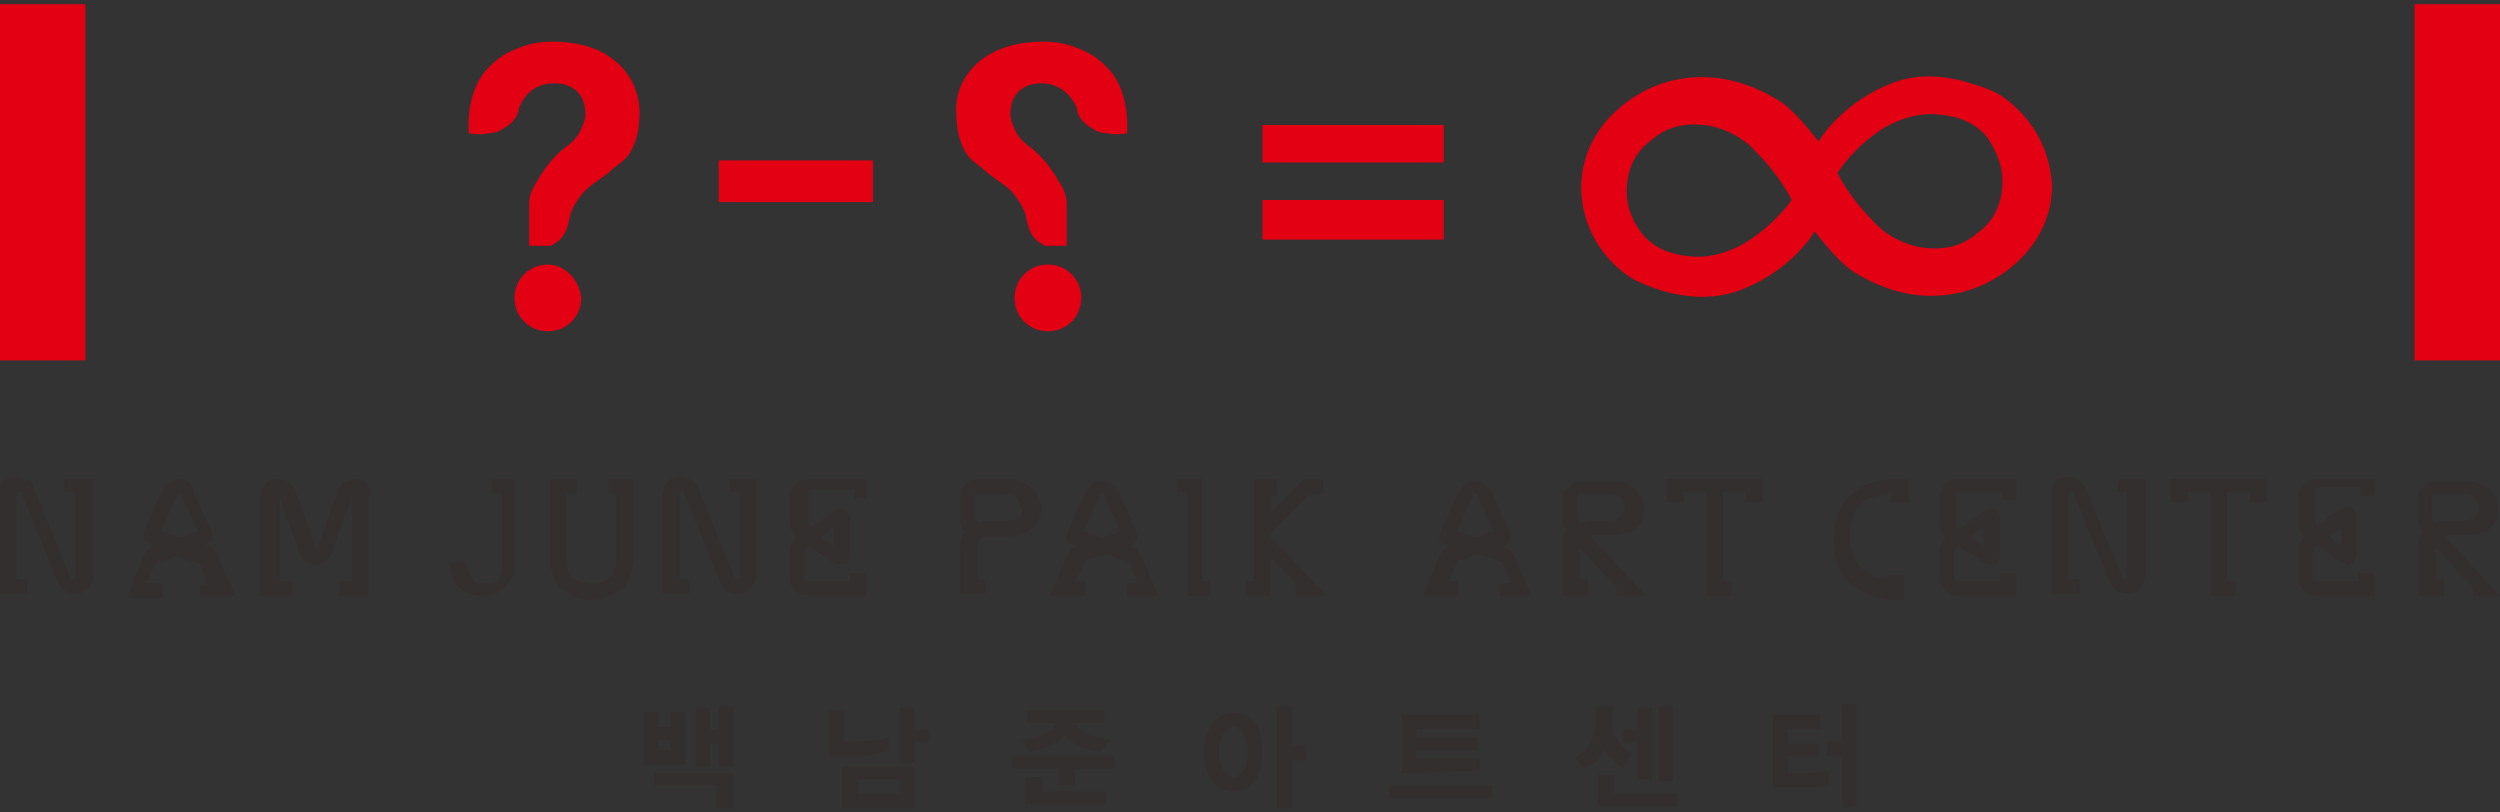 <?xml version="1.0" encoding="utf-8"?>
<!-- Generator: Adobe Illustrator 22.0.1, SVG Export Plug-In . SVG Version: 6.00 Build 0)  -->
<svg version="1.1" id="Layer_1" xmlns="http://www.w3.org/2000/svg" xmlns:xlink="http://www.w3.org/1999/xlink" x="0px" y="0px"
	 viewBox="0 0 120 39" style="enable-background:new 0 0 120 39;" xml:space="preserve">
<rect x="0" y="0" width="120" height="39" fill="#333333" stroke="none"/>
<style type="text/css">
	.st0{fill:#FF0000;}
	.st1{fill:#FFFFFF;}
	.st2{fill:#332F2E;}
	.st3{fill:#E30013;}
</style>
<g>
	<polygon class="st0" points="181.9,47 181.9,49 181.9,71 187.6,71 187.6,47 	"/>
	<polygon class="st0" points="243.3,47 243.3,49 243.3,71 249.1,71 249.1,47 	"/>
	<path class="st0" d="M229,53.9c0,0-0.4-0.4-1.2-0.8c-0.3-0.1-0.8-0.4-1.4-0.6c-0.8-0.3-1.4-0.4-1.6-0.4c-1.3-0.2-2.8-0.3-4.3,0.3
		c-3,1.1-4.6,3.4-4.9,3.9c-0.5-0.7-1.5-2-2.6-2.7c-1.6-1-3.4-1.7-5.3-1.7c-2.2,0-4.2,0.8-5.7,2.3c-1.5,1.4-2.4,3.2-2.3,5.1
		c0,2,0.8,3.9,2.3,5.3c0,0,0.4,0.4,1.2,0.8c0.9,0.5,4.1,1.9,7.3,0.8c3-1.1,4.6-3.4,4.9-3.9c0.5,0.7,1.5,2,2.6,2.7
		c1.6,1,3.4,1.7,5.3,1.7c2.2,0,4.2-0.8,5.7-2.3c1.5-1.4,2.3-3.2,2.3-5.1C231.4,57.2,230.5,55.3,229,53.9L229,53.9z M210.7,63.1
		c-1.3,0.8-2.5,0.9-3.7,0.8c-1.5-0.2-2.5-0.7-3.2-1.6c-0.7-0.9-1.1-2-1-3.3c0.2-1.3,0.7-2.2,1.7-3s2.1-1.1,3.5-1
		c1.3,0.1,2.6,0.9,3.5,1.8c1.6,1.7,2.3,3.2,2.3,3.2S212.8,61.9,210.7,63.1L210.7,63.1z M228.1,59.5c-0.2,1.3-0.7,2.2-1.6,3
		c-1,0.8-2.1,1.1-3.5,1c-1.3-0.1-2.6-0.9-3.5-1.8c-1.6-1.7-2.3-3.2-2.3-3.2s1.1-1.9,3.2-3.1c1.3-0.8,2.5-0.9,3.7-0.8
		c1.5,0.2,2.5,0.7,3.2,1.6C227.9,57.1,228.2,58.2,228.1,59.5L228.1,59.5z"/>
</g>
<g>
	<path class="st1" d="M234.1,29l-7.9-7.6c1.4-2,2.2-4.5,2.2-7.2c-0.1-6.8-5.7-12.1-12.5-12c-6.8,0.1-12.1,5.7-12,12.5
		s5.7,12.1,12.5,12c2.7-0.1,5.1-1,7.1-2.4l7.9,7.6L234.1,29z"/>
</g>
<path class="st2" d="M30.9,36.7v-2.5h0.7v0.7h0.6v-0.7h0.7v2.5H30.9z M34.4,38.8v-1.1h-3v-0.6h3.8v1.7
	C35.2,38.8,34.4,38.8,34.4,38.8z M32.2,35.5h-0.6V36h0.6V35.5z M34.5,36.8v-1.1h-0.4v1.1h-0.7V34h0.7v1h0.4v-1.1h0.7v2.9
	C35.2,36.8,34.5,36.8,34.5,36.8z"/>
<path class="st2" d="M41,36.3h-1.2v-2.2h0.7v1.5h0.4c0.7,0,1.4-0.1,1.8-0.2V36C42.5,36.1,41.8,36.3,41,36.3z M40.4,38.8v-2h3.5v2
	H40.4z M43.2,37.4h-2v0.7h2V37.4z M43.9,35.6v1h-0.7V34h0.7v1h0.7v0.6H43.9z"/>
<path class="st2" d="M51.6,36.9v0.8h-0.8v-0.8h-2.2v-0.6h4.9v0.6H51.6z M52.8,36.1c-0.7-0.1-1.3-0.3-1.7-0.8
	c-0.3,0.4-1.1,0.7-1.7,0.8L49,35.5c0.5,0,1.5-0.3,1.7-0.8h-1.4v-0.6H53v0.6h-1.4c0.3,0.6,1.4,0.8,1.7,0.8L52.8,36.1z M49.2,38.7
	v-1.4H50V38h3.1v0.6h-3.9V38.7z"/>
<path class="st2" d="M59.2,38c-0.8,0-1.4-0.7-1.4-1.9c0-1.1,0.6-1.9,1.4-1.9c0.9,0,1.4,0.7,1.4,1.9C60.6,37.2,60.1,38,59.2,38z
	 M59.2,34.9c-0.4,0-0.7,0.6-0.7,1.2c0,0.6,0.3,1.2,0.7,1.2s0.7-0.6,0.7-1.2S59.6,34.9,59.2,34.9z M62,36.5v2.3h-0.7v-4.9H62v1.9h0.7
	v0.7H62z"/>
<path class="st2" d="M66.7,38.3v-0.6h4.9v0.6H66.7z M67.3,37.1v-2.8H71V35h-3v0.4h2.9V36H68v0.4h3V37L67.3,37.1L67.3,37.1z"/>
<path class="st2" d="M77.9,36.9c-0.3-0.2-0.6-0.5-0.9-0.9c-0.2,0.4-0.5,0.7-0.9,0.9l-0.5-0.5c0.5-0.3,1-0.9,1-1.8v-0.7h0.8v0.7
	c0,0.9,0.5,1.3,0.9,1.6L77.9,36.9z M76.7,38.7v-1.5h0.8v0.9h3v0.6H76.7z M78.6,37.4v-1.8h-0.7V35h0.7v-1h0.7v3.4H78.6z M79.6,37.5
	v-3.6h0.7v3.6H79.6z"/>
<path class="st2" d="M86.9,37.8c-0.6,0-1.7,0-1.8,0v-3.5h2.3V35h-1.6v0.7h1.5v0.6h-1.5v0.8c0,0,0.5,0,1,0c0.4,0,0.7-0.1,1-0.1v0.6
	C87.5,37.8,87.2,37.8,86.9,37.8z M88.4,38.8v-2.5h-0.7v-0.7h0.7v-1.8h0.7v4.9L88.4,38.8L88.4,38.8z"/>
<path class="st2" d="M17.7,23.4c0,0-0.1-0.2-0.3-0.3C17.3,23,17,23,17,23s-0.2,0-0.4,0.1c-0.2,0.1-0.3,0.2-0.4,0.5l-1,2.8l0,0l0,0
	l-1-2.8c-0.1-0.2-0.2-0.4-0.4-0.5C13.6,23,13.4,23,13.3,23c-0.1,0-0.3,0-0.4,0.1c-0.2,0.1-0.3,0.3-0.3,0.4s-0.1,0.2-0.1,0.3v4.8H14
	v-0.7h-0.6v-4.1l0,0l0,0l1,2.8c0.1,0.2,0.2,0.4,0.4,0.4c0.1,0.1,0.3,0.1,0.4,0.1c0,0,0.2,0,0.3-0.1c0.2-0.1,0.3-0.2,0.4-0.4l1-2.8
	l0,0l0,0v4.1h-0.6v0.7h1.4v-4.8C17.8,23.7,17.8,23.5,17.7,23.4"/>
<path class="st2" d="M3.1,23.6h0.5v4.1c0,0,0,0.1-0.1,0.1s-0.1,0-0.1,0l-1.8-4.4l0,0l0,0c0-0.2-0.2-0.4-0.4-0.4
	c-0.2-0.1-0.4-0.1-0.4-0.1c-0.2,0-0.3,0-0.5,0.1S0,23.3,0,23.4s0,0.2,0,0.2v4.9h1.3v-0.7H0.8v-4.1c0,0,0-0.1,0.1-0.1s0.1,0,0.1,0
	L2.8,28l0,0c0.1,0.2,0.3,0.4,0.4,0.4l0,0c0.2,0.1,0.4,0.1,0.4,0.1c0.2,0,0.3,0,0.4-0.1c0.2-0.1,0.3-0.3,0.4-0.4
	c0-0.1,0.1-0.2,0.1-0.3V23H3.1V23.6L3.1,23.6z"/>
<path class="st2" d="M101.6,23.6h0.5v4.1c0,0,0,0.1-0.1,0.1s-0.1,0-0.1,0l-1.8-4.4l0,0l0,0c-0.1-0.2-0.3-0.4-0.4-0.4
	c-0.2-0.1-0.4-0.1-0.4-0.1c-0.2,0-0.3,0-0.5,0.1s-0.3,0.3-0.3,0.4s0,0.2,0,0.2v4.9h1.3v-0.7h-0.5v-4.1c0,0,0-0.1,0.1-0.1
	s0.1,0,0.1,0l1.8,4.4l0,0c0.1,0.2,0.3,0.4,0.4,0.4l0,0c0.2,0.1,0.4,0.1,0.4,0.1c0.2,0,0.3,0,0.4-0.1c0.2-0.1,0.3-0.3,0.4-0.4
	c0-0.1,0.1-0.2,0.1-0.3V23h-1.3L101.6,23.6L101.6,23.6z"/>
<path class="st2" d="M35,23.6h0.5v4.1c0,0,0,0.1-0.1,0.1s-0.1,0-0.1,0l-1.8-4.4l0,0l0,0c-0.1-0.2-0.3-0.4-0.4-0.4
	c-0.2-0.1-0.4-0.1-0.4-0.1c-0.2,0-0.3,0-0.5,0.1s-0.3,0.3-0.3,0.4s-0.1,0.2-0.1,0.2v4.9h1.3v-0.7h-0.5v-4.1c0,0,0-0.1,0.1-0.1
	s0.1,0,0.1,0l1.8,4.4l0,0c0.1,0.2,0.3,0.4,0.4,0.4l0,0c0.2,0.1,0.4,0.1,0.4,0.1c0.2,0,0.3,0,0.4-0.1c0.2-0.1,0.3-0.3,0.4-0.4
	c0-0.1,0.1-0.2,0.1-0.3V23H35V23.6L35,23.6z"/>
<path class="st2" d="M24.9,23h-1.3v0.7h0.5v3.5l0,0l0,0l0,0c0,0.1,0,0.3-0.1,0.5c-0.1,0.1-0.1,0.1-0.2,0.2S23.6,28,23.3,28l0,0
	c-0.2,0-0.4,0-0.5-0.1s-0.2-0.2-0.3-0.4c0-0.1-0.1-0.3-0.1-0.3V27h-0.8v0.1l0,0c0,0.1,0,0.5,0.2,0.8c0.1,0.2,0.3,0.4,0.5,0.5
	s0.5,0.2,0.9,0.2l0,0c0.3,0,0.6-0.1,0.8-0.2c0.3-0.2,0.5-0.5,0.6-0.8s0.1-0.5,0.1-0.6v-0.1V23H24.9z"/>
<path class="st2" d="M30.4,23h-1.2v0.7h0.4v3.1c0,0.3-0.1,0.6-0.2,0.8c-0.2,0.2-0.5,0.4-1,0.4s-0.8-0.2-1-0.4
	c-0.2-0.2-0.2-0.5-0.2-0.8l0,0v-3.1h0.5V23h-1.3v3.8c0,0.4,0.1,0.8,0.4,1.3c0.3,0.4,1,0.7,1.6,0.7s1.3-0.3,1.6-0.7
	c0.3-0.4,0.4-0.9,0.4-1.3L30.4,23L30.4,23z"/>
<path class="st2" d="M48.9,24.8c-0.1,0.1-0.3,0.2-0.6,0.2c-0.2,0-1,0-1,0c-0.1,0-0.3,0.1-0.3,0.1s-0.2-0.1-0.2-0.3v-1v-0.1h0.1h1.3
	c0.4,0,0.5,0.1,0.6,0.2s0.2,0.4,0.2,0.5C49.1,24.6,49.1,24.7,48.9,24.8 M49.5,23.4c-0.3-0.3-0.7-0.4-1.2-0.4H47
	c-0.1,0-0.3,0-0.5,0.1c-0.1,0.1-0.2,0.2-0.3,0.3c-0.1,0.1-0.1,0.3-0.1,0.5v0.9c0,0,0,0.2,0,0.3c0,0.1,0.1,0.3,0.2,0.4
	c-0.1,0.1-0.1,0.1-0.1,0.2c-0.1,0.2-0.1,0.5-0.1,0.6v2.2h1.2v-0.7h-0.4c0-0.5,0-1.6,0-1.6s0-0.2,0.1-0.3c0.1-0.1,0.4-0.1,0.4-0.1
	s0.8,0,1,0l0,0c0,0,0.7,0,1.2-0.5c0.3-0.3,0.4-0.7,0.4-1C49.9,24,49.8,23.7,49.5,23.4"/>
<polygon class="st2" points="57.7,23 56.5,23 56.5,23.6 57,23.6 57,28.6 58.1,28.6 58.1,27.9 57.7,27.9 "/>
<path class="st2" d="M61,25.8c-0.1-0.1,0-0.2,0-0.2l0,0c0.1-0.1,1.8-1.8,1.8-1.8s0.1-0.1,0.3-0.1h0.4V23h-0.4c-0.1,0-0.2,0-0.3,0
	c-0.2,0-0.3,0.1-0.5,0.3c-0.2,0.2-0.8,0.8-1.3,1.3v-0.8h0.3V23h-1.1v4.9h-0.4v0.7H61v-1.8l1.2,1.2v0.6h1.5L61,25.8L61,25.8z"/>
<path class="st2" d="M8.6,25.8l-0.9-0.3c0.2-0.4,0.8-1.7,0.8-1.7s0,0,0.1-0.1c0.1,0,0.1,0,0.1,0.1l0,0l0.8,1.7L8.6,25.8L8.6,25.8z
	 M9.6,28.6h1.7l-0.9-2c0,0-0.1-0.3-0.6-0.5c0.1,0,0.3-0.1,0.3-0.1c0.1-0.1,0.1-0.2,0.1-0.3c0-0.1,0-0.2-0.1-0.3l-0.8-1.8
	C9.2,23.1,8.9,23,8.6,23c-0.4,0-0.6,0.2-0.8,0.5L7,25.3c0,0.1-0.1,0.2-0.1,0.4c0,0.2,0,0.3,0.2,0.4c0.1,0,0.2,0.1,0.3,0.1
	c-0.3,0.1-0.5,0.5-0.5,0.5l0,0l-0.8,2h1.7V28H7l0.5-1l0,0l0,0l1-0.3l1.1,0.4l0,0l0.4,1H9.6V28.6L9.6,28.6z"/>
<path class="st2" d="M52.9,25.8L52,25.5c0.2-0.4,0.8-1.7,0.8-1.7s0,0,0.1-0.1c0.1,0,0.1,0,0.1,0.1l0,0l0.8,1.7L52.9,25.8L52.9,25.8z
	 M53.9,28.6h1.7l-0.8-1.9c0,0-0.1-0.3-0.6-0.5c0.1,0,0.3-0.1,0.3-0.2c0.1-0.1,0.1-0.2,0.1-0.3c0-0.1,0-0.2-0.1-0.3l-0.8-1.8
	c-0.2-0.3-0.5-0.5-0.8-0.5c-0.4,0-0.6,0.2-0.8,0.5l-0.8,1.8c0,0.1-0.1,0.2-0.1,0.4c0,0.2,0,0.3,0.2,0.3c0.1,0,0.2,0.1,0.3,0.1
	c-0.3,0.1-0.5,0.5-0.5,0.5l0,0l-0.8,1.9h1.7v-0.7h-0.5l0.5-1l0,0l0,0l1-0.3l1.1,0.4l0,0c0,0,0.3,0.6,0.4,1h-0.5v0.6H53.9z"/>
<path class="st2" d="M70.8,25.8l-0.9-0.3c0.2-0.4,0.8-1.7,0.8-1.7s0,0,0.1-0.1c0.1,0,0.1,0,0.1,0.1l0,0l0.8,1.7L70.8,25.8L70.8,25.8
	z M71.8,28.6h1.7l-0.8-1.9c0,0-0.1-0.3-0.6-0.5c0.1,0,0.3-0.1,0.3-0.2c0.1-0.1,0.1-0.2,0.1-0.3c0-0.1,0-0.2-0.1-0.3l-0.8-1.8
	c-0.2-0.3-0.5-0.5-0.8-0.5c-0.4,0-0.6,0.2-0.8,0.5l-0.8,1.8c0,0.1-0.1,0.2-0.1,0.4c0,0.2,0,0.3,0.2,0.3c0.1,0,0.2,0.1,0.3,0.1
	c-0.3,0.1-0.5,0.5-0.5,0.5l0,0l-0.8,1.9H70v-0.7h-0.5l0.5-1l0,0l0,0l1-0.3l1.1,0.4l0,0c0,0,0.3,0.6,0.4,1H72v0.6H71.8z"/>
<path class="st2" d="M40,25.3v0.9l-0.6-0.4L40,25.3L40,25.3z M41.6,24.1V23h-2.8c-0.5,0-0.9,0.4-0.9,0.9v1.2c0,0.3,0.2,0.5,0.3,0.7
	c-0.1,0.1-0.3,0.3-0.3,0.7v1.2c0,0.5,0.4,0.9,0.9,0.9h2.8v-1.1h-0.8v0.4h-2c-0.1,0-0.2-0.1-0.2-0.2v-1.1c0,0,0-0.2,0.2-0.4L40,27
	c0,0,0.1,0.1,0.3,0.1c0.1,0,0.1,0,0.2,0c0.1,0,0.3-0.2,0.3-0.4v-1.8c0-0.2-0.1-0.3-0.2-0.4c-0.1,0-0.1-0.1-0.2-0.1
	c-0.2,0-0.3,0.1-0.3,0.1l-1.2,0.8c-0.1-0.1-0.1-0.3-0.1-0.4v-1.2c0-0.1,0.1-0.2,0.2-0.2h2v0.4h0.6V24.1z"/>
<path class="st2" d="M95.2,25.3v0.9l-0.6-0.4L95.2,25.3L95.2,25.3z M96.8,24.1V23H94c-0.5,0-0.9,0.4-0.9,0.9v1.2
	c0,0.3,0.2,0.5,0.3,0.7c-0.1,0.1-0.3,0.3-0.3,0.7v1.2c0,0.5,0.4,0.9,0.9,0.9h2.8v-1.1H96v0.4h-2c-0.1,0-0.2-0.1-0.2-0.2v-1.1
	c0,0,0-0.2,0.2-0.4l1.2,0.8c0,0,0.1,0.1,0.3,0.1c0.1,0,0.1,0,0.2,0s0.3-0.2,0.3-0.4v-1.8c0-0.2-0.1-0.3-0.2-0.4
	c-0.1,0-0.1-0.1-0.2-0.1c-0.2,0-0.3,0.1-0.3,0.1L94,25.4c-0.1-0.1-0.1-0.3-0.1-0.4v-1.2c0-0.1,0.1-0.2,0.2-0.2h2V24h0.7V24.1z"/>
<path class="st2" d="M112.4,25.3v0.9l-0.6-0.4L112.4,25.3L112.4,25.3z M114,24.1V23h-2.8c-0.5,0-0.9,0.4-0.9,0.9v1.2
	c0,0.3,0.2,0.5,0.3,0.7c-0.1,0.1-0.3,0.3-0.3,0.7v1.2c0,0.5,0.4,0.9,0.9,0.9h2.8v-1.1h-0.8v0.4h-2c-0.1,0-0.2-0.1-0.2-0.2v-1.1
	c0,0,0-0.2,0.2-0.4l1.2,0.8c0.1,0.1,0.3,0.2,0.5,0c0.2-0.1,0.2-0.4,0.2-0.4v-1.8c0,0,0-0.3-0.2-0.4s-0.5,0-0.5,0l-1.2,0.8
	c-0.1-0.1-0.1-0.3-0.1-0.4v-1.2c0-0.1,0.1-0.2,0.2-0.2h2v0.4h0.7V24.1z"/>
<polygon class="st2" points="80,24.1 80.8,24.1 80.8,23.6 81.9,23.6 81.9,28.6 83.1,28.6 83.1,27.9 82.7,27.9 82.7,23.6 83.8,23.6 
	83.8,24.1 84.6,24.1 84.6,23 80,23 "/>
<polygon class="st2" points="104.2,24.1 105,24.1 105,23.6 106.1,23.6 106.1,28.6 107.3,28.6 107.3,27.9 106.9,27.9 106.9,23.6 
	108,23.6 108,24.1 108.8,24.1 108.8,23 104.2,23 "/>
<path class="st2" d="M90.7,27.8c-0.2,0-0.7-0.1-1-0.3c-0.2-0.1-0.5-0.3-0.6-0.6c-0.2-0.3-0.3-0.6-0.3-1.2c0-0.5,0.1-0.9,0.3-1.2
	c0.2-0.4,0.6-0.6,1-0.7c0.2-0.1,0.5-0.1,0.7-0.1v0.4h0.8V23c0,0-0.4,0-0.5,0c-0.3,0-1.1,0-1.8,0.4c-0.3,0.2-0.7,0.5-0.9,0.9
	c-0.2,0.4-0.4,0.9-0.4,1.6l0,0c0,0.6,0.2,1.2,0.4,1.6c0.4,0.6,0.9,0.9,1.4,1.1l0,0c0.5,0.2,1,0.2,1.2,0.2h0.4v-1.2h-0.8v0.2H90.7z"
	/>
<path class="st2" d="M77.6,28.6H79l-2.7-2.9h0.9c0.5,0,1-0.1,1.3-0.3c0.3-0.3,0.4-0.6,0.4-1c0-0.3-0.1-0.6-0.4-0.9s-0.7-0.4-1.2-0.4
	H76c-0.1,0-0.3,0-0.5,0.1c-0.1,0.1-0.2,0.2-0.3,0.3C75,23.6,75,23.7,75,23.9v0.8c0,0,0,0.2,0,0.3c0,0.1,0.1,0.3,0.2,0.4
	c-0.1,0.1-0.1,0.1-0.1,0.2C75,25.9,75,26.1,75,26.3v2.3h1.2v-0.8h-0.4v-1.5l1.8,1.9V28.6L77.6,28.6z M75.8,23.7L75.8,23.7h1.4
	c0.4,0,0.5,0.1,0.6,0.2s0.2,0.2,0.2,0.4c0,0.2-0.1,0.4-0.2,0.5S77.5,25,77.2,25c-0.2,0-1,0-1,0c-0.1,0-0.3,0.1-0.3,0.1
	s-0.2-0.1-0.2-0.3v-0.9C75.8,23.8,75.7,23.7,75.8,23.7L75.8,23.7z"/>
<path class="st2" d="M118.6,28.6h1.4l-2.7-2.9h0.9c0.5,0,1-0.1,1.3-0.3c0.3-0.3,0.4-0.6,0.4-1c0-0.3-0.1-0.6-0.4-0.9
	s-0.7-0.4-1.2-0.4H117c-0.1,0-0.3,0-0.5,0.1c-0.1,0.1-0.2,0.2-0.3,0.3c-0.1,0.1-0.1,0.3-0.1,0.5v0.8c0,0,0,0.2,0,0.3
	c0,0.1,0.1,0.3,0.2,0.4c0,0.1-0.1,0.1-0.1,0.2c-0.1,0.2-0.1,0.4-0.1,0.6v2.3h1.2v-0.8h-0.4v-1.5l1.8,1.9v0.4H118.6z M116.8,23.7
	L116.8,23.7h1.4c0.4,0,0.5,0.1,0.6,0.2s0.2,0.2,0.2,0.4c0,0.2-0.1,0.4-0.2,0.5s-0.3,0.2-0.6,0.2c-0.2,0-1,0-1,0
	c-0.2,0-0.3,0.1-0.3,0.1s-0.2-0.1-0.2-0.3v-0.9C116.7,23.8,116.7,23.7,116.8,23.7L116.8,23.7z"/>
<path class="st3" d="M50.3,12.7c0.9,0,1.6,0.7,1.6,1.6c0,0.9-0.7,1.6-1.6,1.6c-0.9,0-1.6-0.7-1.6-1.6S49.4,12.7,50.3,12.7L50.3,12.7
	z"/>
<path class="st3" d="M50.2,11.8C50.2,11.8,50.3,11.8,50.2,11.8C50.3,11.8,50.2,11.8,50.2,11.8L50.2,11.8z"/>
<path class="st3" d="M50.1,11.7L50.1,11.7L50.1,11.7C50.1,11.7,50.1,11.7,50.1,11.7L50.1,11.7z"/>
<path class="st3" d="M50.1,2c0.6,0,1.1,0.1,1.6,0.3s0.9,0.4,1.3,0.8c0.1,0.1,0.1,0.1,0.2,0.2c0.4,0.4,1,1.4,0.9,3.1
	c0,0-0.6,0.1-0.9,0l0,0c-0.3,0-0.6-0.1-0.7-0.2c-0.4-0.2-0.7-0.5-0.8-0.9c0,0,0,0,0-0.1C51.4,4.5,50.8,4,50,4
	c-0.9,0-1.5,0.5-1.5,1.5c0,0.3,0.2,0.7,0.3,0.9c0.2,0.3,0.4,0.5,0.7,0.7C50,7.5,50.4,8,50.7,8.5C50.8,8.7,50.9,8.8,51,9
	s0.2,0.5,0.2,0.7c0,0.1,0,0.1,0,0.2c0,0.1,0,0.2,0,0.3c0,0.4,0,0.7,0,1.4l0,0c0,0,0,0,0,0.1v0.1l0,0c-0.5,0-0.7,0-0.9,0l0,0h-0.1
	c-0.1,0-0.2-0.1-0.2-0.1c-0.2-0.1-0.4-0.3-0.5-0.5c-0.3-0.5-0.1-0.9-0.7-1.7c-0.3-0.5-0.9-0.8-1.4-1.2c-0.3-0.3-0.7-0.5-1-0.9
	c-0.3-0.5-0.5-1.1-0.5-2C45.8,4,46.9,2,50.1,2L50.1,2z"/>
<polygon class="st3" points="0,0.2 0,1.6 0,17.3 4.1,17.3 4.1,0.2 "/>
<polygon class="st3" points="115.9,0.2 115.9,1.6 115.9,17.3 120,17.3 120,0.2 "/>
<polygon class="st3" points="69.3,9.6 60.6,9.6 60.6,11.5 69.3,11.5 "/>
<polygon class="st3" points="69.3,6 60.6,6 60.6,7.8 69.3,7.8 "/>
<polygon class="st3" points="41.9,7.7 34.5,7.7 34.5,9.7 41.9,9.7 "/>
<path class="st3" d="M26.3,12.7c-0.9,0-1.6,0.7-1.6,1.6c0,0.9,0.7,1.6,1.6,1.6s1.6-0.7,1.6-1.6C27.8,13.4,27.1,12.7,26.3,12.7
	L26.3,12.7z"/>
<path class="st3" d="M26.3,11.8L26.3,11.8L26.3,11.8L26.3,11.8z"/>
<path class="st3" d="M26.5,11.7L26.5,11.7h-0.1H26.5L26.5,11.7z"/>
<path class="st3" d="M26.5,2c-0.6,0-1.1,0.1-1.6,0.3S24,2.7,23.6,3.1c-0.1,0.1-0.1,0.1-0.2,0.2c-0.4,0.4-1,1.4-0.9,3.1
	c0,0,0.6,0.1,0.9,0l0,0c0.3,0,0.6-0.1,0.7-0.2c0.4-0.2,0.7-0.5,0.8-0.9c0,0,0,0,0-0.1C25.2,4.5,25.7,4,26.6,4s1.5,0.5,1.5,1.5
	c0,0.3-0.2,0.7-0.3,0.9c-0.2,0.3-0.4,0.5-0.7,0.7c-0.5,0.4-0.9,0.9-1.2,1.4c-0.1,0.2-0.2,0.3-0.3,0.5c-0.1,0.2-0.2,0.5-0.2,0.7
	c0,0.1,0,0.1,0,0.2c0,0.1,0,0.2,0,0.3c0,0.4,0,0.7,0,1.4l0,0c0,0,0,0,0,0.1v0.1l0,0c0.5,0,0.7,0,0.9,0l0,0h0.1
	c0.1,0,0.2-0.1,0.2-0.1c0.2-0.1,0.4-0.3,0.5-0.5c0.3-0.5,0.1-0.9,0.7-1.7c0.3-0.5,0.9-0.8,1.4-1.2c0.3-0.3,0.7-0.5,1-0.9
	c0.3-0.5,0.5-1.1,0.5-2C30.7,4,29.7,2,26.5,2L26.5,2z"/>
<path class="st3" d="M96.7,5.1c0,0-0.3-0.3-0.8-0.6c-0.2-0.1-0.6-0.3-1-0.4c-0.6-0.2-1-0.3-1.1-0.3c-0.9-0.2-2-0.2-3,0.2
	c-2.1,0.8-3.3,2.4-3.5,2.8c-0.4-0.5-1.1-1.4-1.8-1.9c-1.1-0.7-2.4-1.2-3.8-1.2c-1.6,0-3,0.6-4.1,1.6S75.9,7.6,75.9,9
	s0.6,2.8,1.7,3.8c0,0,0.3,0.3,0.8,0.6c0.6,0.3,2.9,1.4,5.2,0.5c2.1-0.8,3.3-2.4,3.5-2.8c0.4,0.5,1.1,1.4,1.8,1.9
	c1.1,0.7,2.4,1.2,3.8,1.2c1.6,0,3-0.6,4.1-1.6s1.7-2.3,1.7-3.7C98.4,7.4,97.8,6.1,96.7,5.1L96.7,5.1z M83.7,11.7
	c-0.9,0.5-1.8,0.7-2.6,0.6c-1.1-0.1-1.8-0.5-2.3-1.1c-0.5-0.7-0.8-1.4-0.7-2.4c0.1-0.9,0.5-1.6,1.2-2.1C80,6.1,80.8,5.9,81.8,6
	c0.9,0.1,1.9,0.6,2.5,1.3C85.5,8.5,86,9.6,86,9.6S85.2,10.8,83.7,11.7L83.7,11.7z M96.1,9.1c-0.1,0.9-0.5,1.6-1.2,2.1
	c-0.7,0.6-1.5,0.8-2.5,0.7c-0.9-0.1-1.9-0.6-2.5-1.3c-1.2-1.2-1.7-2.3-1.7-2.3S89,7,90.5,6.1c0.9-0.5,1.8-0.7,2.6-0.6
	c1.1,0.1,1.8,0.5,2.3,1.1C95.9,7.4,96.2,8.1,96.1,9.1L96.1,9.1z"/>
</svg>
